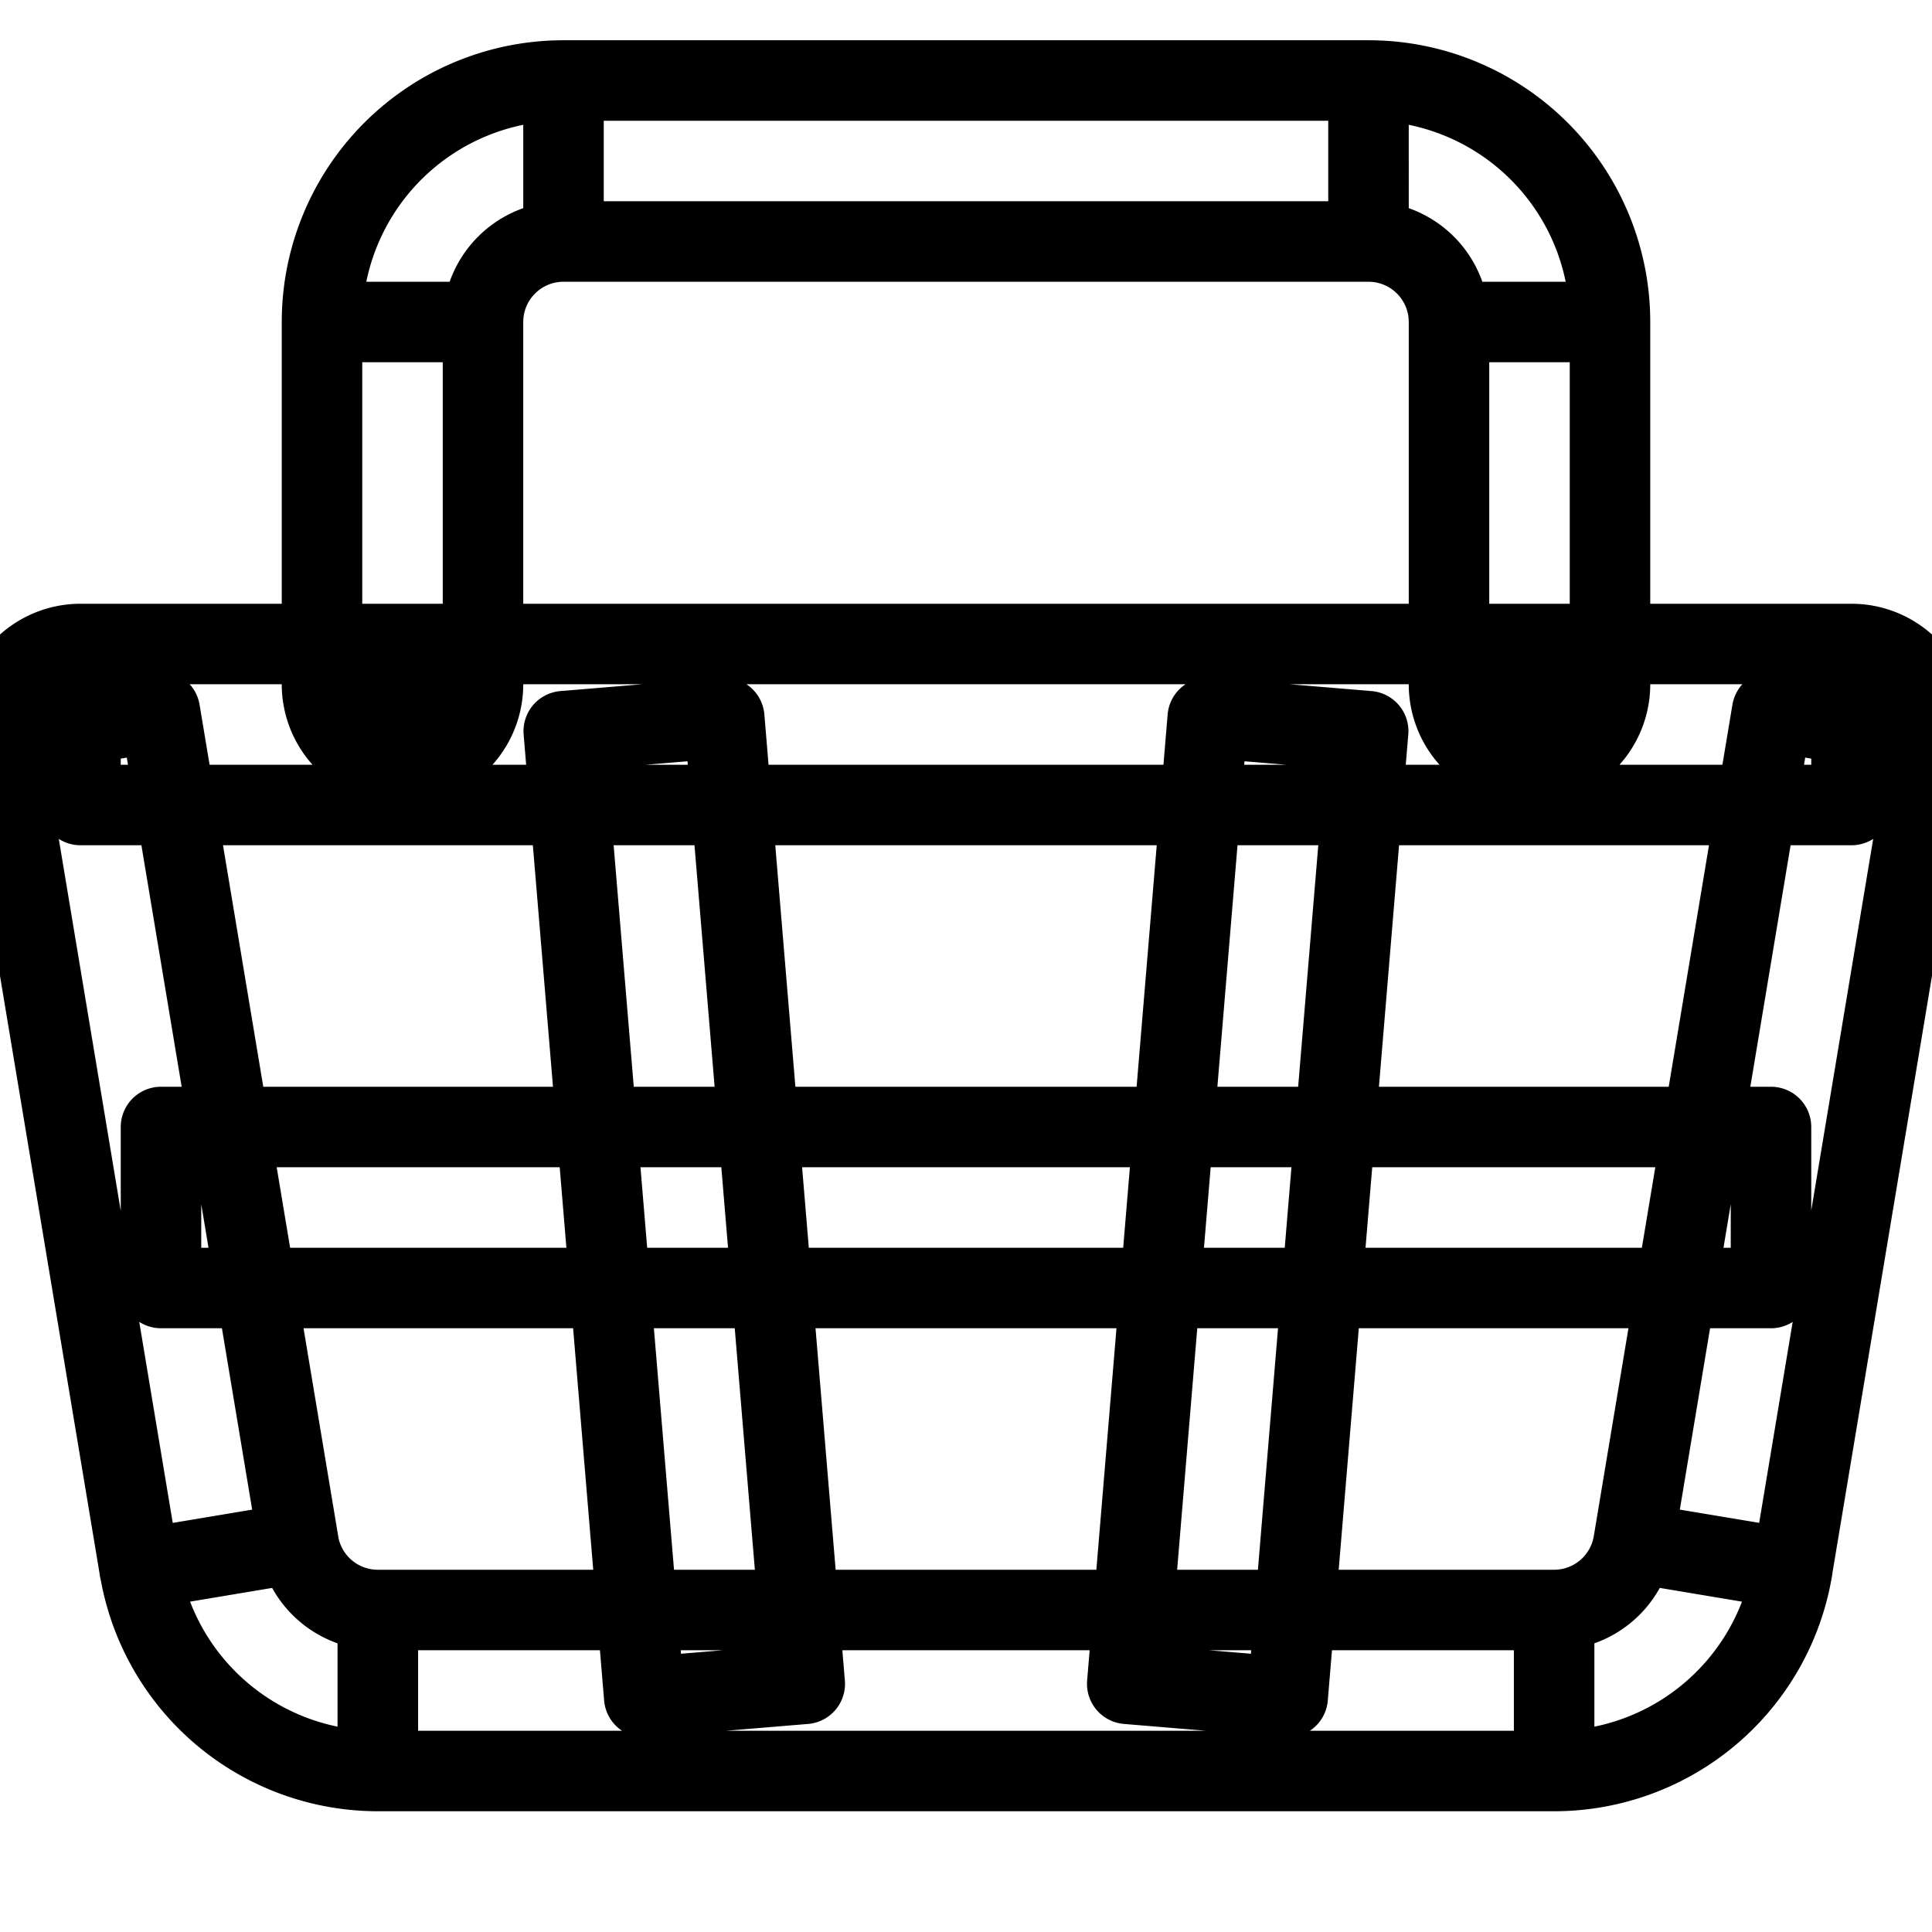 <svg xmlns="http://www.w3.org/2000/svg" viewBox="0 0 24 24" stroke-linejoin="round" stroke-linecap="round" stroke="currentColor" fill="none"><path d="M1 9V8a1 1 0 0 0-.986 1.164L1 9Zm1.721 10.329.987-.165-.987.165Zm18.558 0 .986.164-.986-.164ZM23 9l.986.164A1 1 0 0 0 23 8v1ZM4 8.5a1 1 0 0 0 2 0H4Zm14 0a1 1 0 1 0 2 0h-2ZM.014 9.164l1.721 10.33 1.973-.33L1.986 8.836l-1.972.328ZM4.694 22h14.612v-2H4.694v2Zm17.57-2.507 1.722-10.329-1.972-.328-1.722 10.328 1.973.33ZM23 8H1v2h22V8Zm-3.694 14a3 3 0 0 0 2.959-2.507l-1.973-.329a1 1 0 0 1-.986.836v2Zm-17.57-2.507A3 3 0 0 0 4.693 22v-2a1 1 0 0 1-.986-.836l-1.973.33ZM2 16h20v-2H2v2Zm4-7.5V4H4v4.5h2ZM7 3h10V1H7v2Zm11 1v4.5h2V4h-2Zm-1-1a1 1 0 0 1 1 1h2a3 3 0 0 0-3-3v2ZM6 4a1 1 0 0 1 1-1V1a3 3 0 0 0-3 3h2Zm1.003 5.083 1 12 1.994-.166-1-12-1.994.166Zm8-.166-1 12 1.993.166 1-12-1.992-.166Z"/></svg>